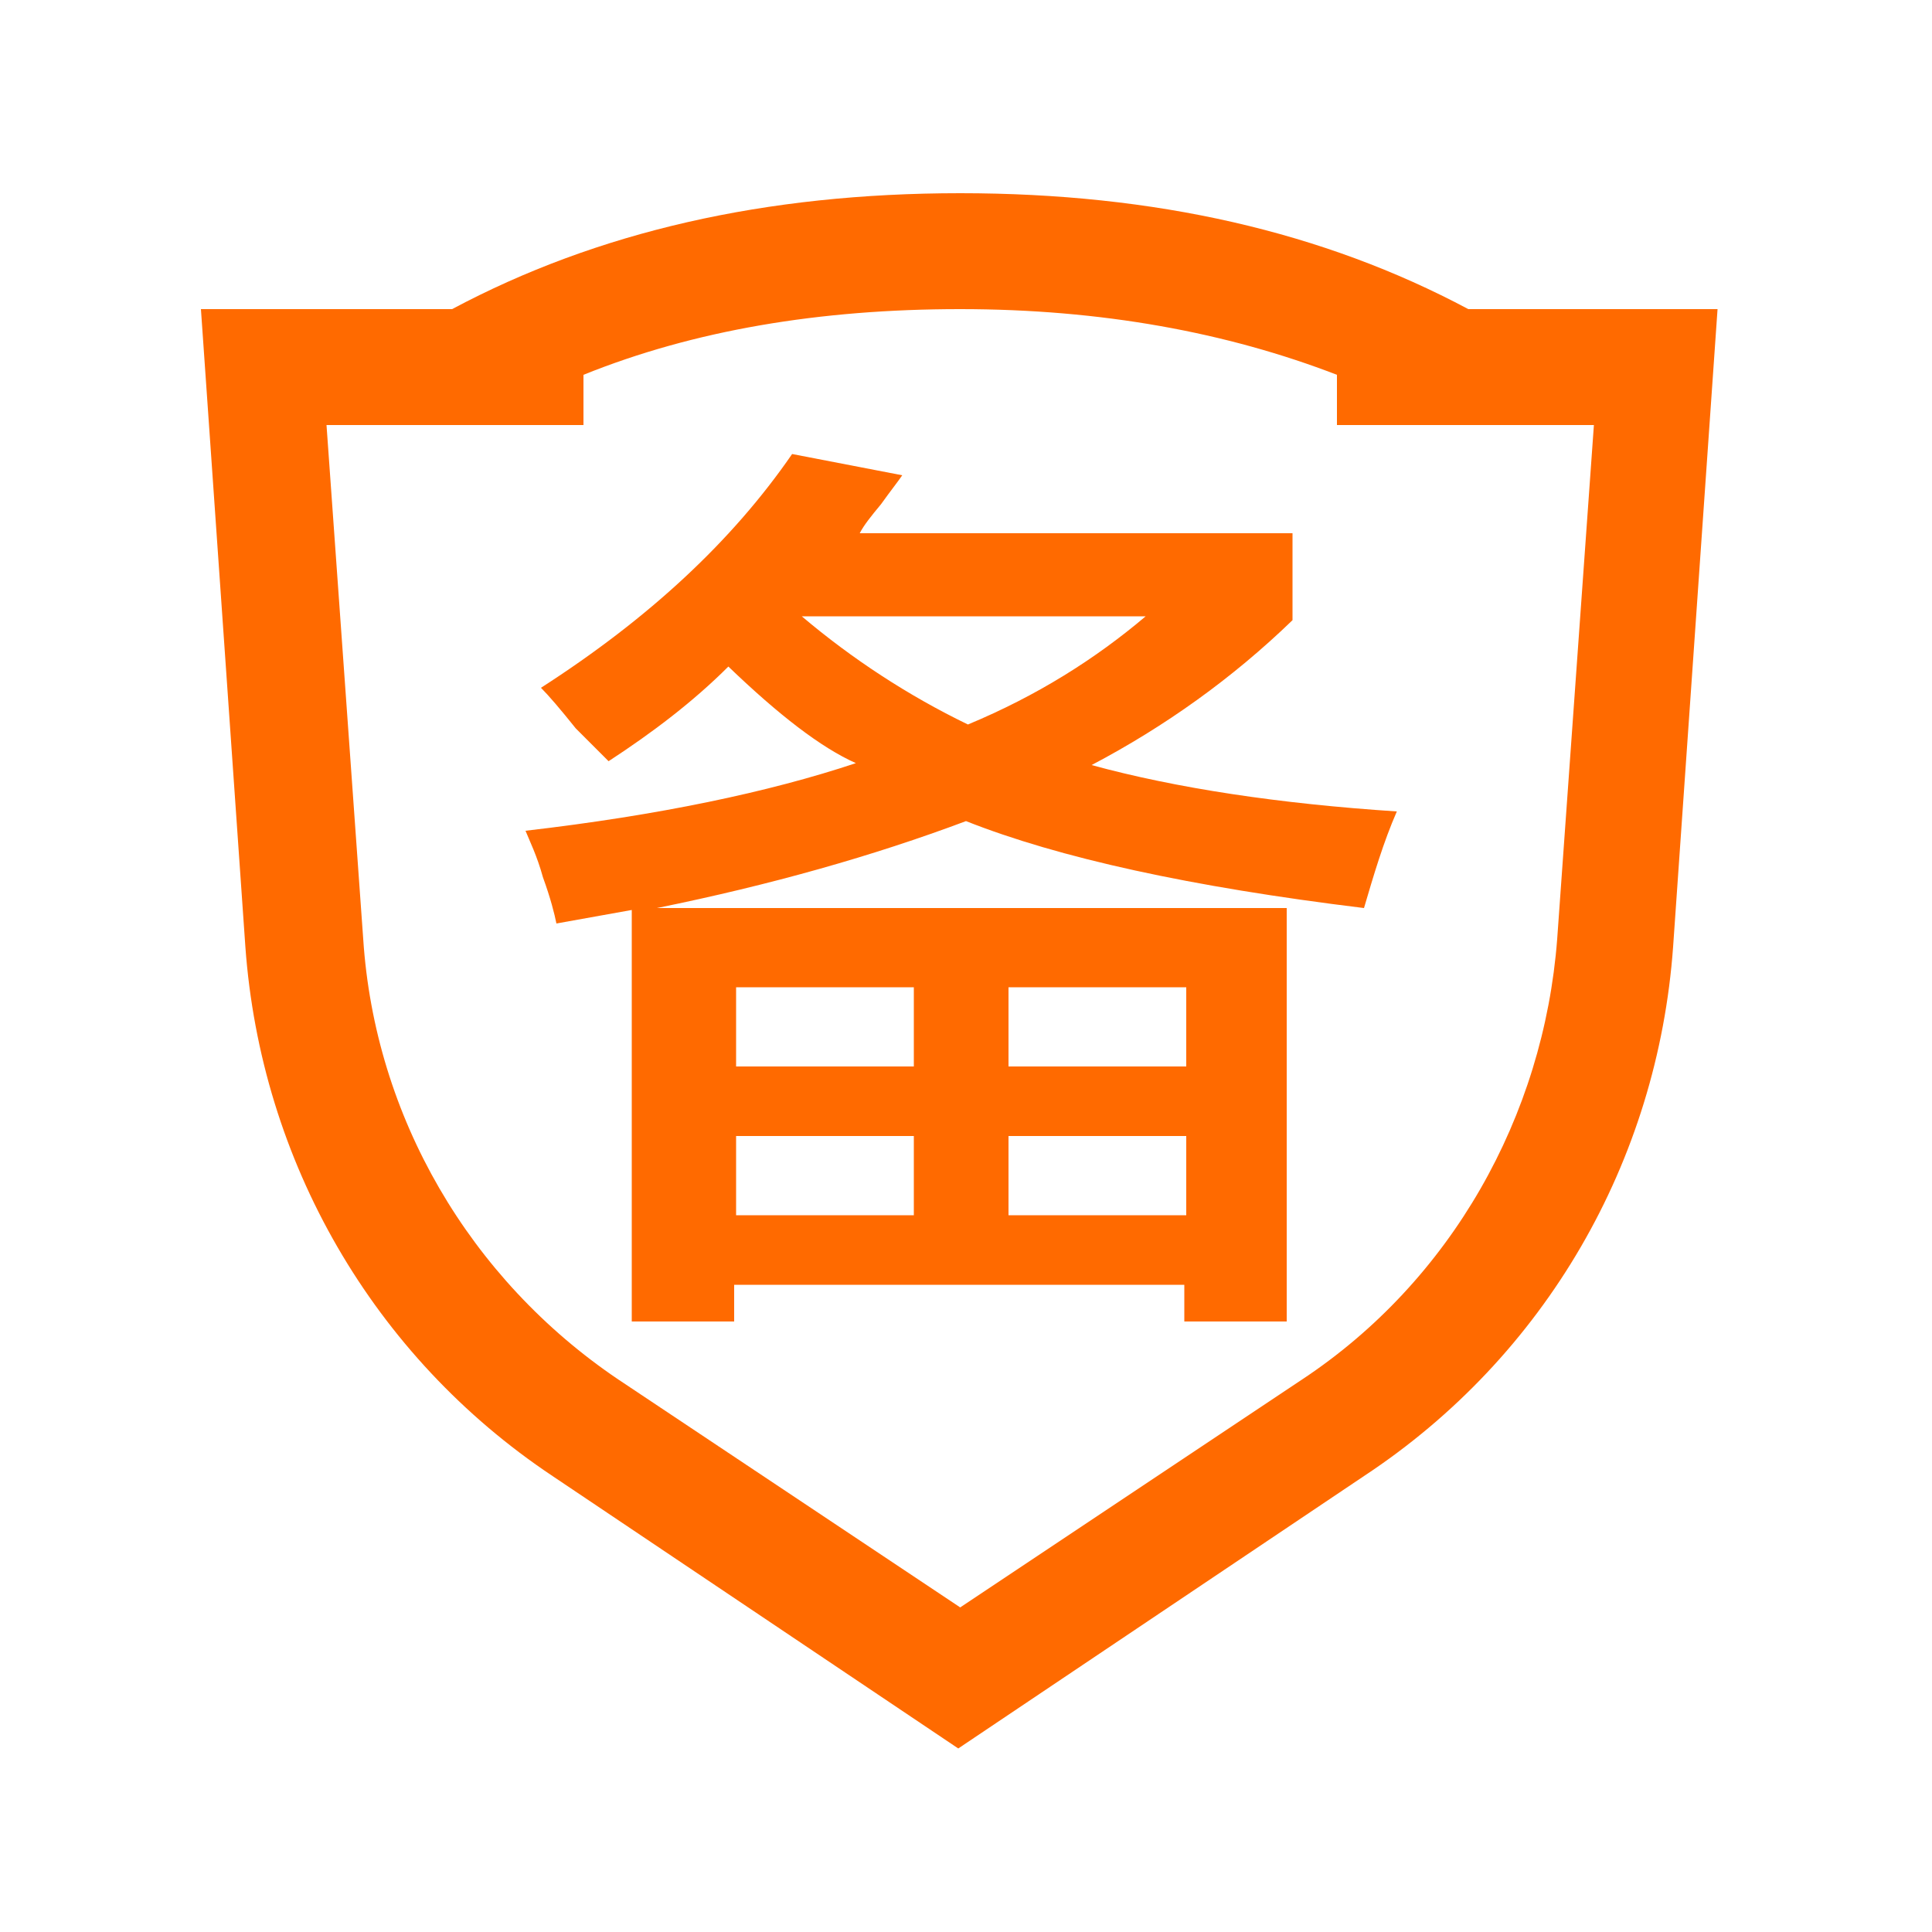<?xml version="1.0" standalone="no"?><!DOCTYPE svg PUBLIC "-//W3C//DTD SVG 1.1//EN" "http://www.w3.org/Graphics/SVG/1.1/DTD/svg11.dtd"><svg t="1704253130678" class="icon" viewBox="0 0 1024 1024" version="1.1" xmlns="http://www.w3.org/2000/svg" p-id="41067" xmlns:xlink="http://www.w3.org/1999/xlink" width="200" height="200"><path d="M778.24 163.84c-76.8-40.96-165.888-61.44-269.312-61.44s-192.512 20.48-269.312 61.44h-133.12l23.552 337.92c8.192 113.664 67.584 217.088 162.816 280.576l215.04 144.384 215.04-144.384c96.256-63.488 155.648-166.912 163.84-280.576l23.552-337.92H778.24z m47.104 333.824c-7.168 94.208-56.32 181.248-135.168 233.472l-181.248 120.832L327.68 731.136c-78.848-53.248-129.024-139.264-135.168-233.472L173.056 225.28h136.192v-26.624c58.368-23.552 124.928-34.816 199.68-34.816s141.312 12.288 199.68 34.816V225.28H844.8l-19.456 272.384z" fill="#FF6A00" p-id="41068"></path><path d="M685.056 328.704v-46.08H455.68c2.048-4.096 6.144-9.216 11.264-15.36 5.12-7.168 9.216-12.288 11.264-15.36L419.84 240.64c-31.744 46.08-75.776 87.04-133.12 123.904 4.096 4.096 10.24 11.264 18.432 21.504l17.408 17.408c23.552-15.36 45.056-31.744 63.488-50.176 26.624 25.6 49.152 43.008 67.584 51.2-46.08 15.36-104.448 27.648-175.104 35.84 2.048 5.12 6.144 13.312 9.216 24.576 4.096 11.264 6.144 19.456 7.168 24.576l39.936-7.168v218.112H389.12V680.96h238.592v19.456h54.272V481.28H348.16c60.416-12.288 114.688-27.648 163.84-46.08 49.152 19.456 118.784 34.816 210.944 46.08 5.12-17.408 10.24-34.816 17.408-51.2-62.464-4.096-116.736-12.288-161.792-24.576 38.912-20.48 74.752-46.08 106.496-76.8z m-150.528 194.56h94.208v41.984h-94.208v-41.984z m0 78.848h94.208v41.984h-94.208v-41.984z m-144.384-78.848h94.208v41.984H390.144v-41.984z m0 78.848h94.208v41.984H390.144v-41.984zM424.96 326.656h182.272c-26.624 22.528-57.344 41.984-94.208 57.344-31.744-15.36-61.44-34.816-88.064-57.344z" fill="#FF6A00" p-id="41069"></path></svg>